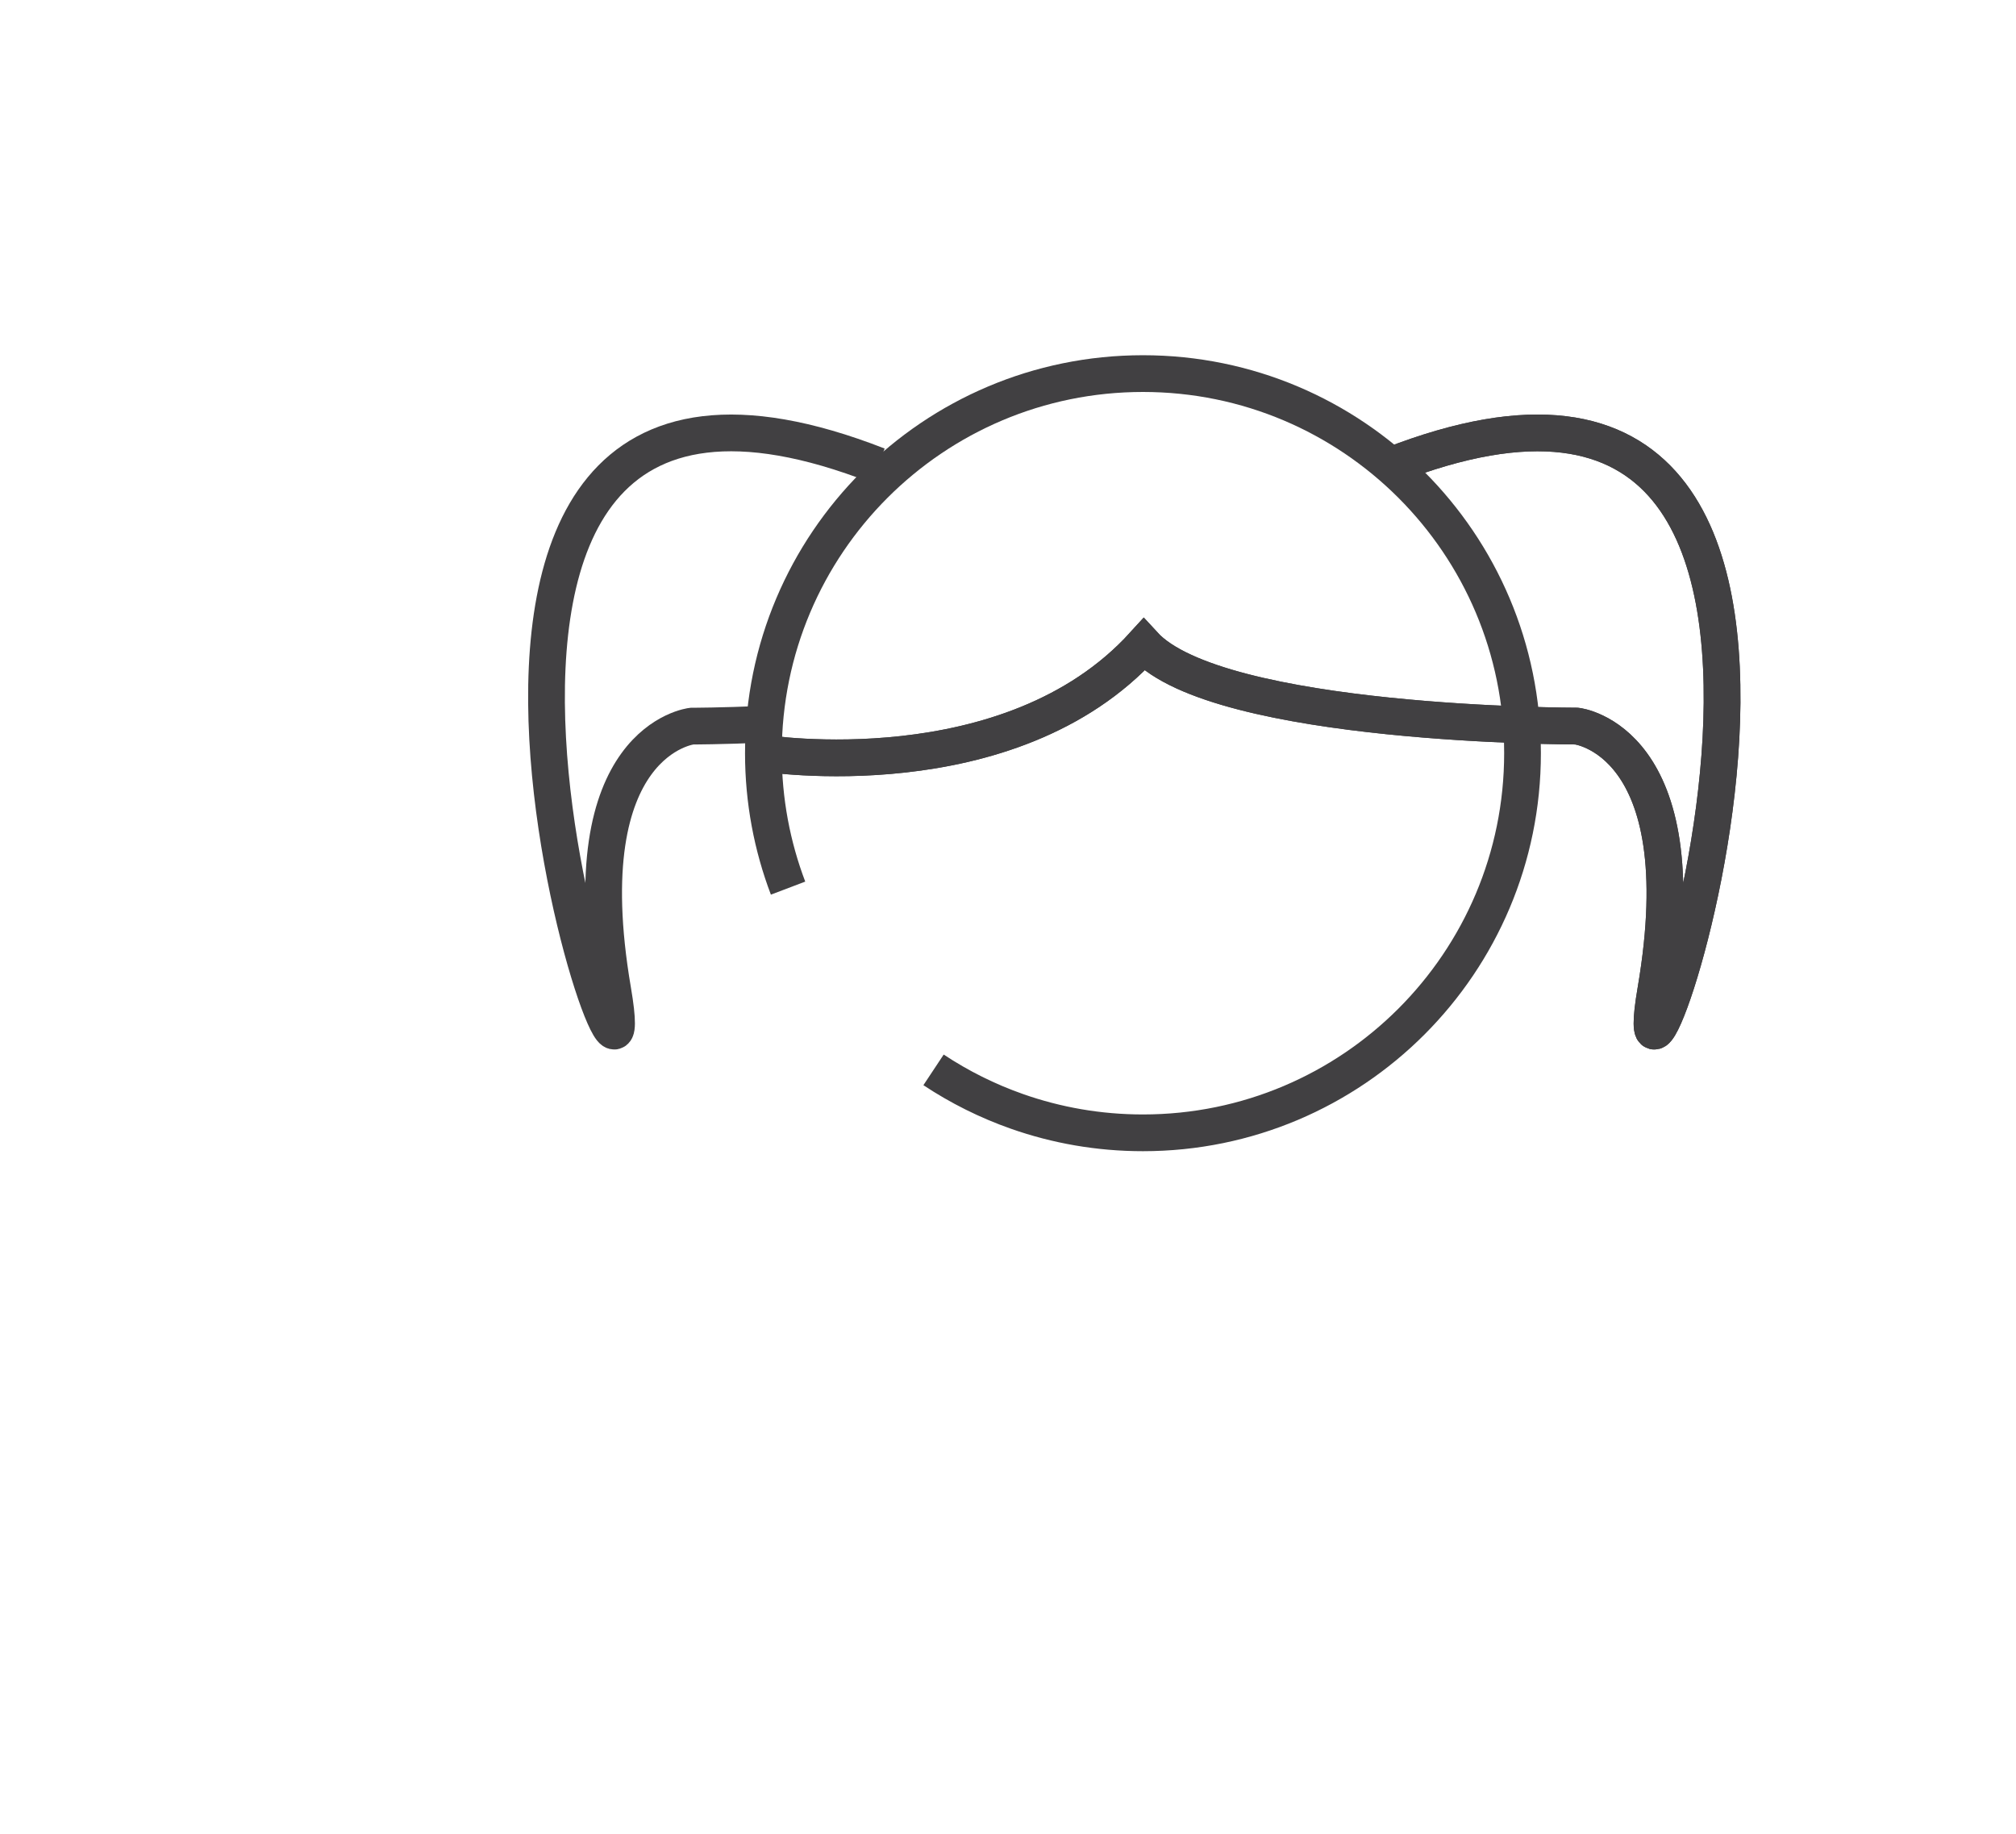 <?xml version="1.0" encoding="utf-8"?>
<!-- Generator: Adobe Illustrator 15.0.0, SVG Export Plug-In . SVG Version: 6.00 Build 0)  -->
<!DOCTYPE svg PUBLIC "-//W3C//DTD SVG 1.0//EN" "http://www.w3.org/TR/2001/REC-SVG-20010904/DTD/svg10.dtd">
<svg version="1.0" id="Layer_1" xmlns="http://www.w3.org/2000/svg" xmlns:xlink="http://www.w3.org/1999/xlink" x="0px" y="0px"
	 width="109.753px" height="99.815px" viewBox="0 0 109.753 99.815" enable-background="new 0 0 109.753 99.815"
	 xml:space="preserve">
<path fill="none" stroke="#414042" stroke-width="2" stroke-miterlimit="10" d="M109.753,26"/>
<path fill="none" stroke="#414042" stroke-width="2" stroke-miterlimit="10" d="M42.903,48.344C42.036,46.062,41.56,43.586,41.56,41
	c0-11.412,9.251-20.664,20.664-20.664c11.412,0,20.664,9.252,20.664,20.664c0,11.413-9.251,20.664-20.664,20.664
	c-2.402,0-4.708-0.41-6.852-1.164c-1.617-0.568-3.144-1.332-4.549-2.263"/>
<path fill="none" stroke="#414042" stroke-width="2" stroke-miterlimit="10" d="M41.56,41c0,0,13.422,2.121,20.71-5.904
	c4.06,4.428,23.569,4.428,23.569,4.428s6.639,0.726,4.304,14.386c-2.335,13.659,16.606-40.706-14.437-28.562"/>
<path fill="none" stroke="#414042" stroke-width="2" stroke-miterlimit="10" d="M41.56,41c0,0,13.422,2.121,20.71-5.904
	c4.06,4.428,23.569,4.428,23.569,4.428s6.639,0.726,4.304,14.386c-2.335,13.659,16.606-40.706-14.437-28.562"/>
<path fill="none" stroke="#414042" stroke-width="2" stroke-miterlimit="10" d="M41.625,39.421c-2.369,0.104-3.96,0.104-3.96,0.104
	s-6.64,0.725-4.305,14.385c2.336,13.659-16.604-40.706,14.438-28.562"/>
</svg>
